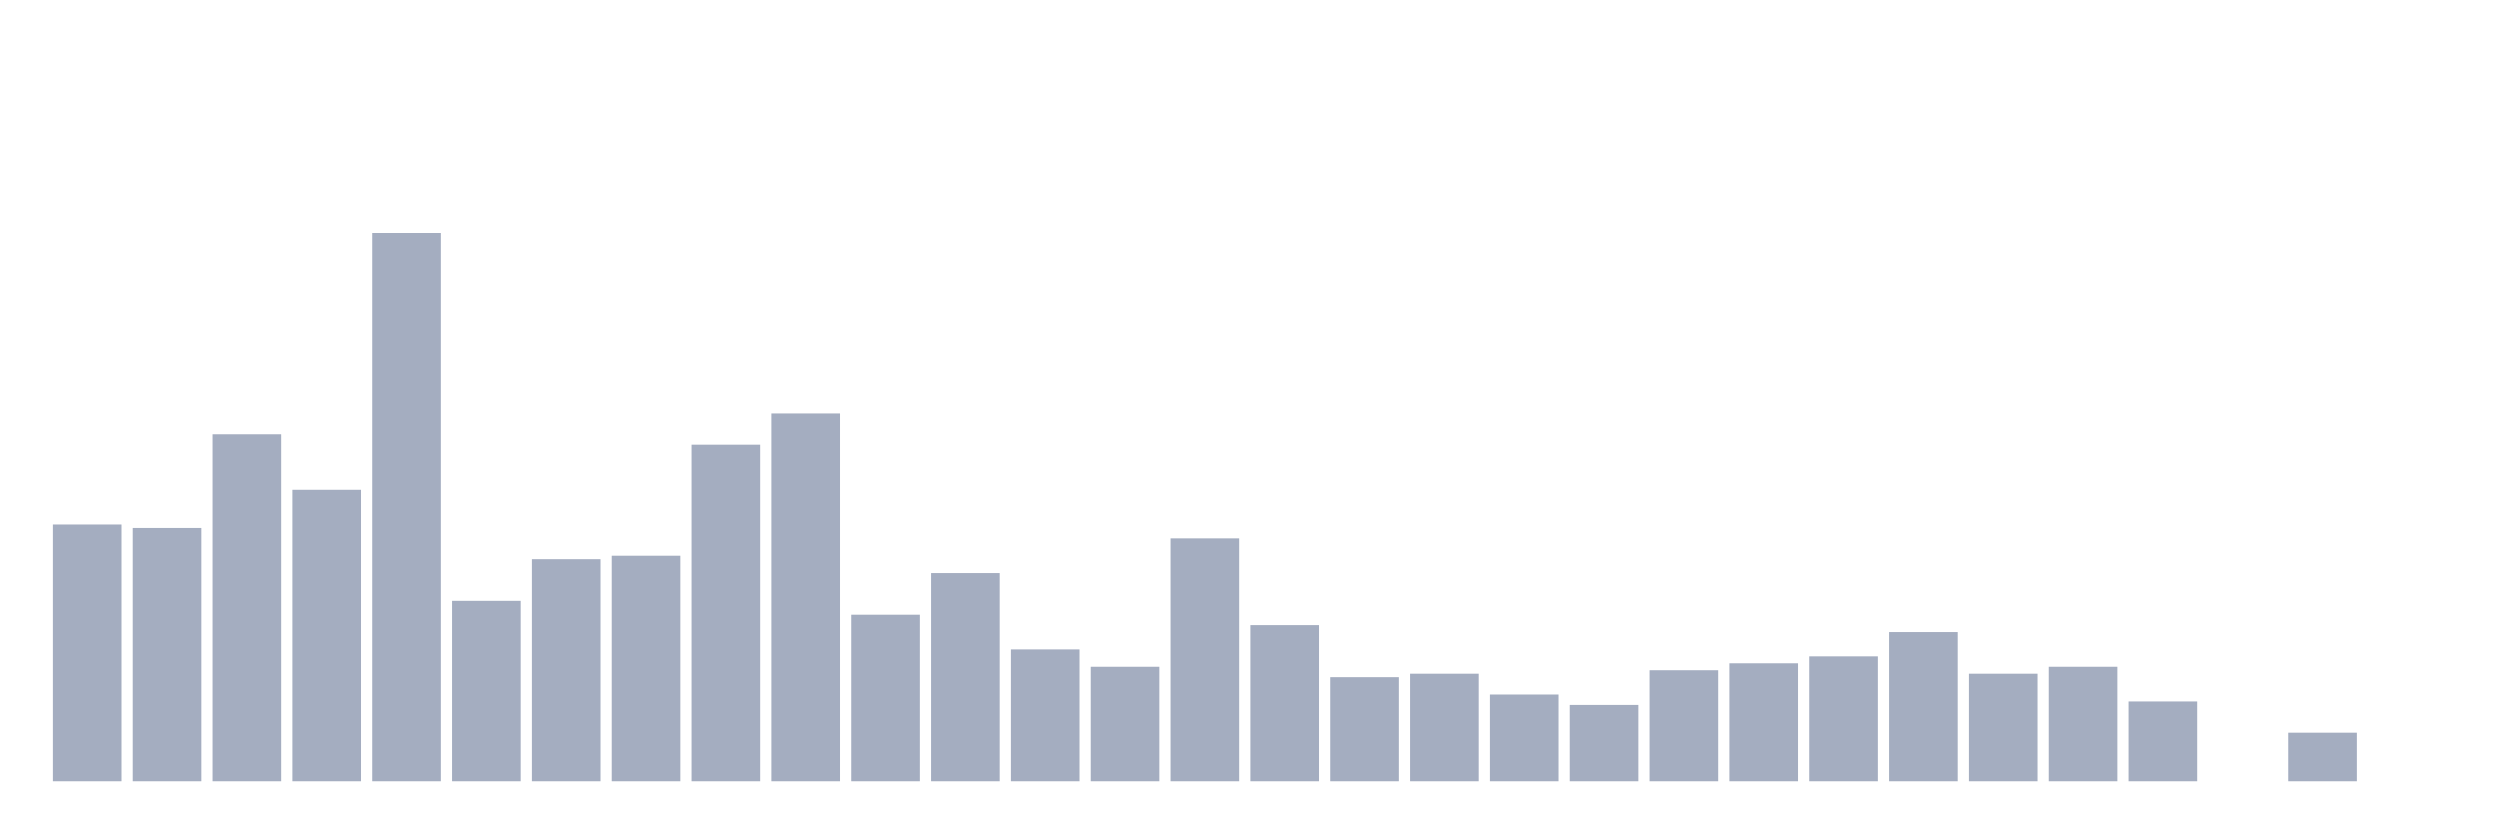 <svg xmlns="http://www.w3.org/2000/svg" viewBox="0 0 480 160"><g transform="translate(10,10)"><rect class="bar" x="0.153" width="13.175" y="90.7" height="49.3" fill="rgb(164,173,192)"></rect><rect class="bar" x="15.482" width="13.175" y="91.366" height="48.634" fill="rgb(164,173,192)"></rect><rect class="bar" x="30.81" width="13.175" y="73.378" height="66.622" fill="rgb(164,173,192)"></rect><rect class="bar" x="46.138" width="13.175" y="84.037" height="55.963" fill="rgb(164,173,192)"></rect><rect class="bar" x="61.466" width="13.175" y="34.737" height="105.263" fill="rgb(164,173,192)"></rect><rect class="bar" x="76.794" width="13.175" y="105.356" height="34.644" fill="rgb(164,173,192)"></rect><rect class="bar" x="92.123" width="13.175" y="97.362" height="42.638" fill="rgb(164,173,192)"></rect><rect class="bar" x="107.451" width="13.175" y="96.696" height="43.304" fill="rgb(164,173,192)"></rect><rect class="bar" x="122.779" width="13.175" y="75.376" height="64.624" fill="rgb(164,173,192)"></rect><rect class="bar" x="138.107" width="13.175" y="69.38" height="70.62" fill="rgb(164,173,192)"></rect><rect class="bar" x="153.436" width="13.175" y="108.021" height="31.979" fill="rgb(164,173,192)"></rect><rect class="bar" x="168.764" width="13.175" y="100.027" height="39.973" fill="rgb(164,173,192)"></rect><rect class="bar" x="184.092" width="13.175" y="114.684" height="25.316" fill="rgb(164,173,192)"></rect><rect class="bar" x="199.42" width="13.175" y="118.015" height="21.985" fill="rgb(164,173,192)"></rect><rect class="bar" x="214.748" width="13.175" y="93.364" height="46.636" fill="rgb(164,173,192)"></rect><rect class="bar" x="230.077" width="13.175" y="110.02" height="29.98" fill="rgb(164,173,192)"></rect><rect class="bar" x="245.405" width="13.175" y="120.013" height="19.987" fill="rgb(164,173,192)"></rect><rect class="bar" x="260.733" width="13.175" y="119.347" height="20.653" fill="rgb(164,173,192)"></rect><rect class="bar" x="276.061" width="13.175" y="123.344" height="16.656" fill="rgb(164,173,192)"></rect><rect class="bar" x="291.39" width="13.175" y="125.343" height="14.657" fill="rgb(164,173,192)"></rect><rect class="bar" x="306.718" width="13.175" y="118.681" height="21.319" fill="rgb(164,173,192)"></rect><rect class="bar" x="322.046" width="13.175" y="117.348" height="22.652" fill="rgb(164,173,192)"></rect><rect class="bar" x="337.374" width="13.175" y="116.016" height="23.984" fill="rgb(164,173,192)"></rect><rect class="bar" x="352.702" width="13.175" y="111.352" height="28.648" fill="rgb(164,173,192)"></rect><rect class="bar" x="368.031" width="13.175" y="119.347" height="20.653" fill="rgb(164,173,192)"></rect><rect class="bar" x="383.359" width="13.175" y="118.015" height="21.985" fill="rgb(164,173,192)"></rect><rect class="bar" x="398.687" width="13.175" y="124.677" height="15.323" fill="rgb(164,173,192)"></rect><rect class="bar" x="414.015" width="13.175" y="140" height="0" fill="rgb(164,173,192)"></rect><rect class="bar" x="429.344" width="13.175" y="130.673" height="9.327" fill="rgb(164,173,192)"></rect><rect class="bar" x="444.672" width="13.175" y="140" height="0" fill="rgb(164,173,192)"></rect></g></svg>